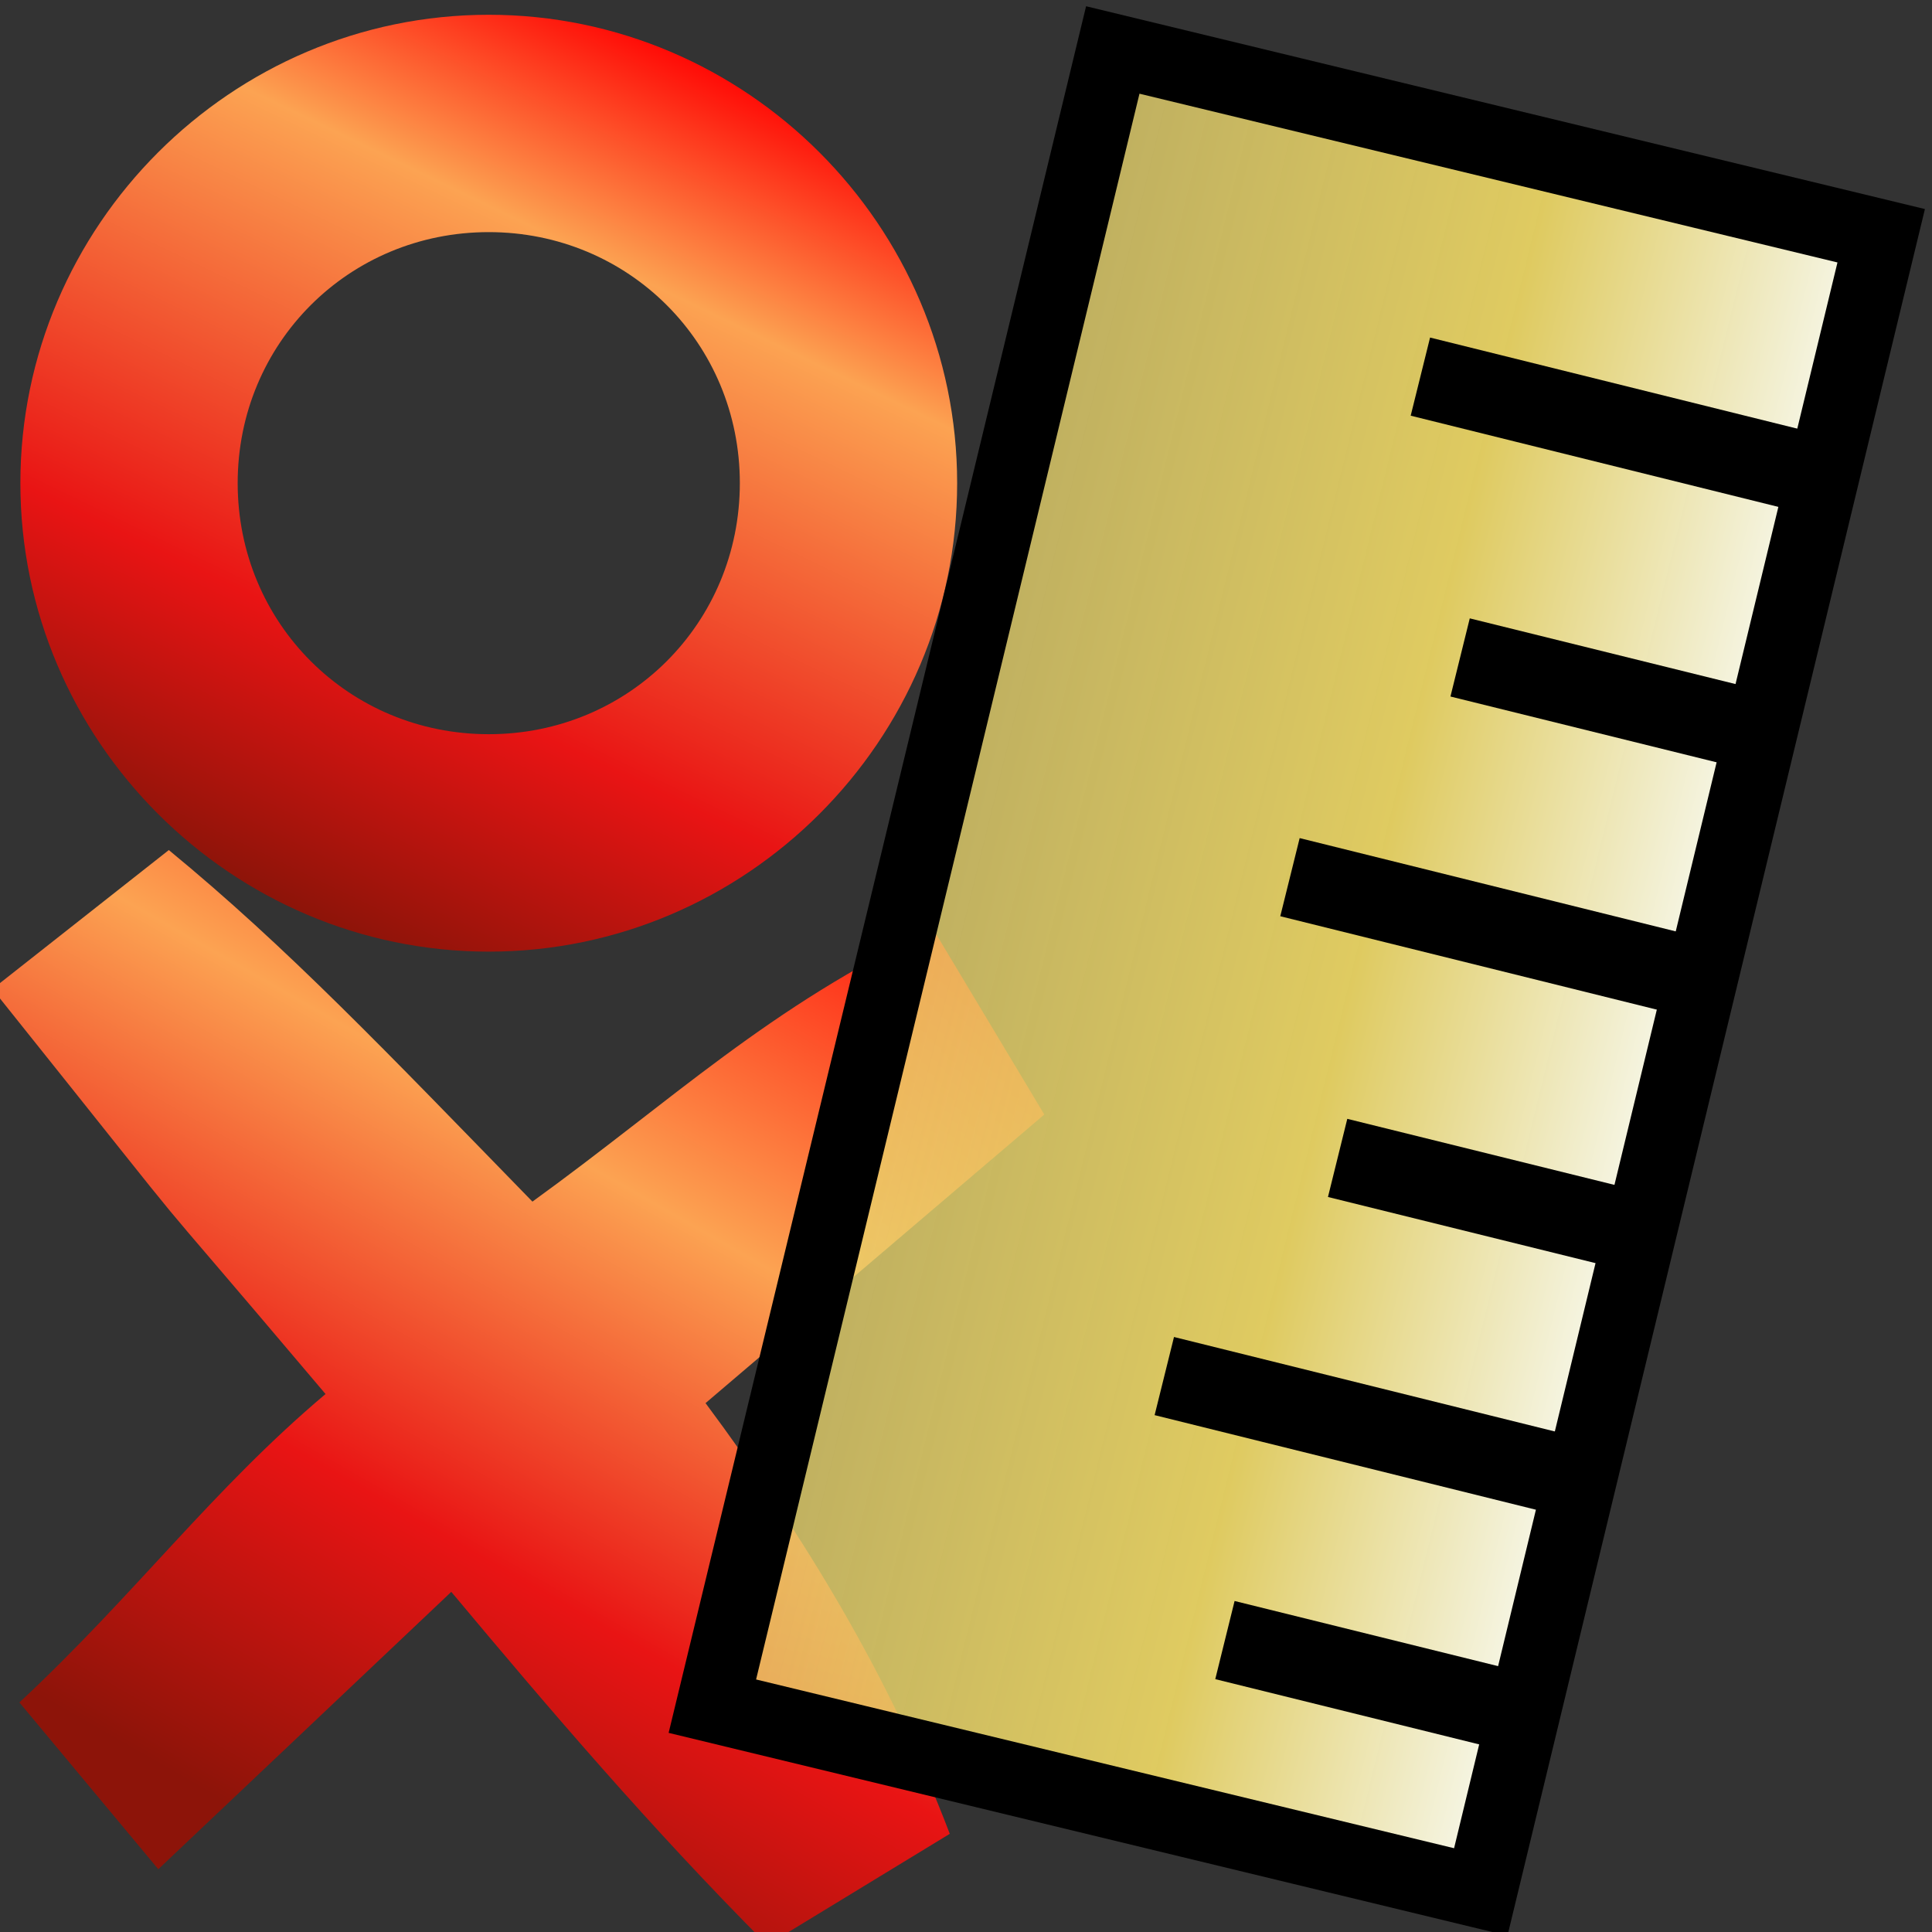 <?xml version="1.0" encoding="UTF-8" standalone="no"?>
<!-- Created with Inkscape (http://www.inkscape.org/) -->

<svg
   xmlns:dc="http://purl.org/dc/elements/1.1/"
   xmlns:cc="http://creativecommons.org/ns#"
   xmlns:rdf="http://www.w3.org/1999/02/22-rdf-syntax-ns#"
   xmlns:svg="http://www.w3.org/2000/svg"
   xmlns="http://www.w3.org/2000/svg"
   xmlns:xlink="http://www.w3.org/1999/xlink"
   xmlns:sodipodi="http://sodipodi.sourceforge.net/DTD/sodipodi-0.dtd"
   xmlns:inkscape="http://www.inkscape.org/namespaces/inkscape"
   width="48"
   height="48"
   viewBox="0 0 48 48"
   id="svg2"
   version="1.1"
   inkscape:version="0.91 r13725"
   sodipodi:docname="testsettings.svg">
  <rect x="0" y="0" width="48" height="48" fill="#333333" stroke="none"/>
  <defs
     id="defs4">
    <linearGradient
       id="linearGradient11002"
       inkscape:collect="always">
      <stop
         id="stop11004"
         offset="0"
         style="stop-color:#ff0202;stop-opacity:1;" />
      <stop
         style="stop-color:#fca352;stop-opacity:1"
         offset="0.375"
         id="stop11006" />
      <stop
         id="stop11008"
         offset="0.71"
         style="stop-color:#e91414;stop-opacity:1" />
      <stop
         id="stop11010"
         offset="1"
         style="stop-color:#8d1409;stop-opacity:1" />
    </linearGradient>
    <linearGradient
       inkscape:collect="always"
       id="linearGradient10972">
      <stop
         style="stop-color:#ff0202;stop-opacity:1;"
         offset="0"
         id="stop10974" />
      <stop
         id="stop10980"
         offset="0.244"
         style="stop-color:#fca352;stop-opacity:1" />
      <stop
         style="stop-color:#e91414;stop-opacity:1"
         offset="0.723"
         id="stop10982" />
      <stop
         style="stop-color:#8d1409;stop-opacity:1"
         offset="1"
         id="stop10976" />
    </linearGradient>
    <linearGradient
       inkscape:collect="always"
       id="linearGradient4202">
      <stop
         id="stop4212"
         offset="0"
         style="stop-color:#f6f6e6;stop-opacity:1" />
      <stop
         id="stop4210"
         offset="0.408"
         style="stop-color:#e4cf62;stop-opacity:0.972" />
      <stop
         style="stop-color:#e9d56e;stop-opacity:0.761"
         offset="1"
         id="stop4206" />
    </linearGradient>
    <linearGradient
       inkscape:collect="always"
       xlink:href="#linearGradient4202"
       id="linearGradient4208"
       x1="18.879"
       y1="1020.268"
       x2="18.82"
       y2="1036.943"
       gradientUnits="userSpaceOnUse"
       gradientTransform="matrix(1.169,0,0,1.169,965.379,-1475.08)" />
    <linearGradient
       inkscape:collect="always"
       xlink:href="#linearGradient11002"
       id="linearGradient10978"
       x1="44.207"
       y1="1026.885"
       x2="29.737"
       y2="1052.164"
       gradientUnits="userSpaceOnUse"
       gradientTransform="translate(-19.47,-0.354)" />
    <linearGradient
       inkscape:collect="always"
       xlink:href="#linearGradient10972"
       id="linearGradient10990"
       x1="16.087"
       y1="1004.809"
       x2="5.834"
       y2="1026.023"
       gradientUnits="userSpaceOnUse"
       gradientTransform="translate(0.539,0.442)" />
  </defs>
  <sodipodi:namedview
     id="base"
     pagecolor="#ffffff"
     bordercolor="#666666"
     borderopacity="1.0"
     inkscape:pageopacity="0.0"
     inkscape:pageshadow="2"
     inkscape:zoom="5.6568542"
     inkscape:cx="16.498718"
     inkscape:cy="25.833039"
     inkscape:document-units="px"
     inkscape:current-layer="layer1"
     showgrid="false"
     units="px"
     inkscape:window-width="1920"
     inkscape:window-height="1177"
     inkscape:window-x="-8"
     inkscape:window-y="-8"
     inkscape:window-maximized="1"
     inkscape:snap-others="false"
     inkscape:snap-nodes="false"
     inkscape:snap-global="true"
     showguides="true"
     inkscape:guide-bbox="true" />
  <g
     inkscape:label="Layer 1"
     inkscape:groupmode="layer"
     id="layer1"
     transform="translate(0,-1004.362)">
    <path
       style="color:#000000;font-style:normal;font-variant:normal;font-weight:normal;font-stretch:normal;font-size:medium;line-height:normal;font-family:sans-serif;text-indent:0;text-align:start;text-decoration:none;text-decoration-line:none;text-decoration-style:solid;text-decoration-color:#000000;letter-spacing:normal;word-spacing:normal;text-transform:none;direction:ltr;block-progression:tb;writing-mode:lr-tb;baseline-shift:baseline;text-anchor:start;white-space:normal;clip-rule:nonzero;display:inline;overflow:visible;visibility:visible;opacity:1;isolation:auto;mix-blend-mode:normal;color-interpolation:sRGB;color-interpolation-filters:linearRGB;solid-color:#000000;solid-opacity:1;fill:url(#linearGradient10990);fill-opacity:1;fill-rule:evenodd;stroke:none;stroke-width:5.4;stroke-linecap:butt;stroke-linejoin:round;stroke-miterlimit:4;stroke-dasharray:none;stroke-dashoffset:1.284;stroke-opacity:1;color-rendering:auto;image-rendering:auto;shape-rendering:auto;text-rendering:auto;enable-background:accumulate"
       d="m 12.143,1004.729 c -6.395,0 -11.637,5.242 -11.637,11.637 0,6.395 5.241,11.639 11.637,11.639 6.395,0 11.637,-5.243 11.637,-11.639 0,-6.395 -5.241,-11.637 -11.637,-11.637 z m 0,5.4 c 3.477,0 6.238,2.76 6.238,6.236 0,3.477 -2.761,6.238 -6.238,6.238 -3.477,0 -6.238,-2.761 -6.238,-6.238 0,-3.477 2.761,-6.236 6.238,-6.236 z"
       id="path4908"
       inkscape:connector-curvature="0" />
    <path
       style="color:#000000;font-style:normal;font-variant:normal;font-weight:normal;font-stretch:normal;font-size:medium;line-height:normal;font-family:sans-serif;text-indent:0;text-align:start;text-decoration:none;text-decoration-line:none;text-decoration-style:solid;text-decoration-color:#000000;letter-spacing:normal;word-spacing:normal;text-transform:none;direction:ltr;block-progression:tb;writing-mode:lr-tb;baseline-shift:baseline;text-anchor:start;white-space:normal;clip-rule:nonzero;display:inline;overflow:visible;visibility:visible;opacity:1;isolation:auto;mix-blend-mode:normal;color-interpolation:sRGB;color-interpolation-filters:linearRGB;solid-color:#000000;solid-opacity:1;fill:url(#linearGradient10978);fill-opacity:1;fill-rule:evenodd;stroke:none;stroke-width:5.4;stroke-linecap:butt;stroke-linejoin:miter;stroke-miterlimit:4;stroke-dasharray:none;stroke-dashoffset:0;stroke-opacity:1;color-rendering:auto;image-rendering:auto;shape-rendering:auto;text-rendering:auto;enable-background:accumulate"
       d="m 4.195,1025.481 -4.383,3.453 c 6.287,7.859 2.699,3.466 8.276,10.062 -2.823,2.381 -4.727,4.979 -7.606,7.663 l 3.451,4.143 7.279,-6.891 c 2.447,2.925 4.938,5.849 7.85,8.774 l 4.535,-2.762 c -1.494,-3.922 -3.643,-7.44 -6.068,-10.701 l 8.417,-7.17 -2.764,-4.609 c -4.078,1.928 -6.471,4.252 -9.954,6.773 -3.664,-3.762 -6.092,-6.315 -9.033,-8.734 z"
       id="path4904"
       inkscape:connector-curvature="0"
       sodipodi:nodetypes="ccccccccccccc" />
    <rect
       style="opacity:1;fill:url(#linearGradient4208);fill-opacity:1;fill-rule:evenodd;stroke:#000000;stroke-width:1.8;stroke-linecap:round;stroke-linejoin:miter;stroke-miterlimit:4;stroke-dasharray:none;stroke-dashoffset:0;stroke-opacity:1"
       id="rect4172"
       width="42.333"
       height="19.641"
       x="970.941"
       y="-282.828"
       transform="matrix(-0.235,0.972,-0.972,-0.235,0,0)" />
    <path
       style="fill:none;fill-rule:evenodd;stroke:#000000;stroke-width:2;stroke-linecap:butt;stroke-linejoin:miter;stroke-miterlimit:4;stroke-dasharray:none;stroke-opacity:1"
       d="m 45.746,1016.313 -10.457,-2.594"
       id="path4174"
       inkscape:connector-curvature="0"
       sodipodi:nodetypes="cc" />
    <path
       sodipodi:nodetypes="cc"
       inkscape:connector-curvature="0"
       id="path4178"
       d="m 43.949,1022.593 -7.673,-1.897"
       style="fill:none;fill-rule:evenodd;stroke:#000000;stroke-width:2;stroke-linecap:butt;stroke-linejoin:miter;stroke-miterlimit:4;stroke-dasharray:none;stroke-opacity:1" />
    <path
       sodipodi:nodetypes="cc"
       inkscape:connector-curvature="0"
       id="path4186"
       d="m 42.506,1028.749 -10.457,-2.594"
       style="fill:none;fill-rule:evenodd;stroke:#000000;stroke-width:2;stroke-linecap:butt;stroke-linejoin:miter;stroke-miterlimit:4;stroke-dasharray:none;stroke-opacity:1" />
    <path
       style="fill:none;fill-rule:evenodd;stroke:#000000;stroke-width:2;stroke-linecap:butt;stroke-linejoin:miter;stroke-miterlimit:4;stroke-dasharray:none;stroke-opacity:1"
       d="m 40.906,1035.027 -7.673,-1.897"
       id="path4190"
       inkscape:connector-curvature="0"
       sodipodi:nodetypes="cc" />
    <path
       style="fill:none;fill-rule:evenodd;stroke:#000000;stroke-width:2;stroke-linecap:butt;stroke-linejoin:miter;stroke-miterlimit:4;stroke-dasharray:none;stroke-opacity:1"
       d="m 39.384,1041.144 -10.457,-2.594"
       id="path4192"
       inkscape:connector-curvature="0"
       sodipodi:nodetypes="cc" />
    <path
       sodipodi:nodetypes="cc"
       inkscape:connector-curvature="0"
       id="path4196"
       d="m 38.106,1047.006 -7.673,-1.897"
       style="fill:none;fill-rule:evenodd;stroke:#000000;stroke-width:2;stroke-linecap:butt;stroke-linejoin:miter;stroke-miterlimit:4;stroke-dasharray:none;stroke-opacity:1" />
  </g>
</svg>
